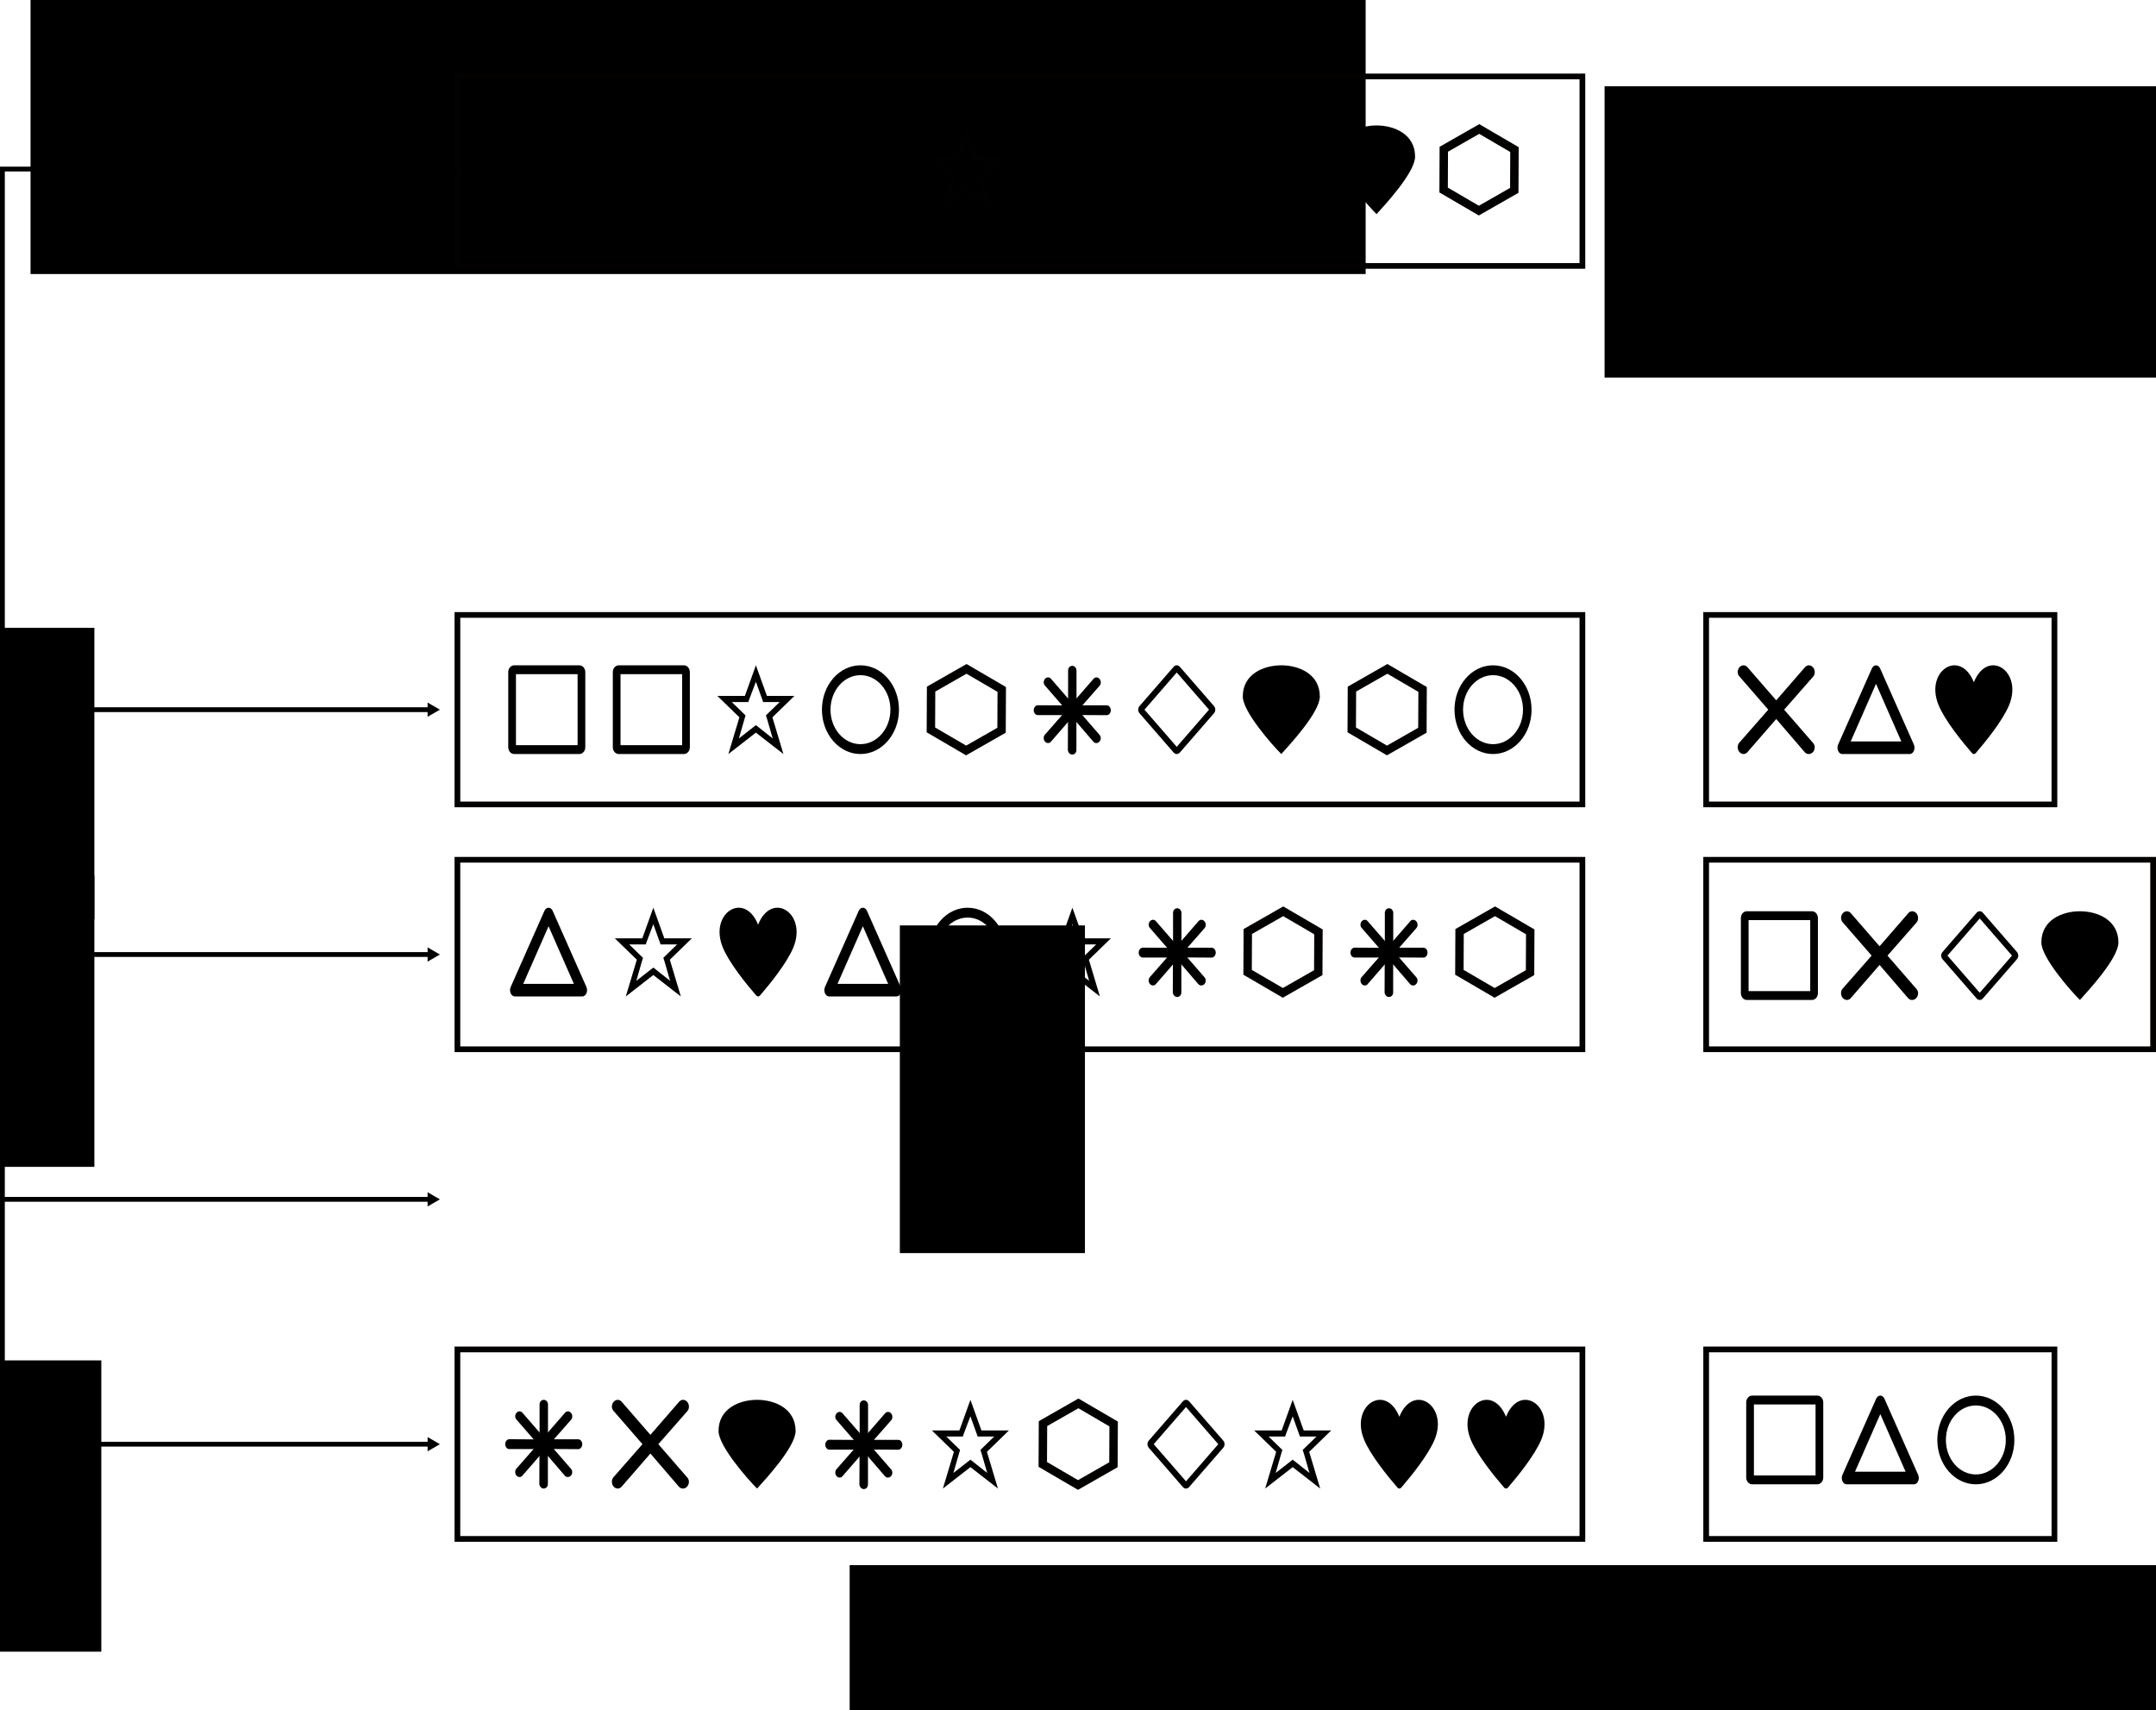<?xml version="1.0" encoding="UTF-8" standalone="no"?>
<!-- Created with Inkscape (http://www.inkscape.org/) -->

<svg
   xmlns:dc="http://purl.org/dc/elements/1.1/"
   xmlns:cc="http://creativecommons.org/ns#"
   xmlns:rdf="http://www.w3.org/1999/02/22-rdf-syntax-ns#"
   xmlns:svg="http://www.w3.org/2000/svg"
   xmlns="http://www.w3.org/2000/svg"
   xmlns:sodipodi="http://sodipodi.sourceforge.net/DTD/sodipodi-0.dtd"
   xmlns:inkscape="http://www.inkscape.org/namespaces/inkscape"
   width="189.356mm"
   height="150.222mm"
   viewBox="0 0 670.946 532.281"
   id="svg6309"
   version="1.1"
   inkscape:version="0.91 r13725"
   sodipodi:docname="bagging_RF_landscape.svg">
  <defs
     id="defs6311">
    <marker
       inkscape:stockid="TriangleInL"
       orient="auto"
       refY="0"
       refX="0"
       id="marker16711"
       style="overflow:visible"
       inkscape:isstock="true">
      <path
         id="path16713"
         d="m 5.77,0 -8.65,5 0,-10 8.65,5 z"
         style="fill:#000000;fill-opacity:1;fill-rule:evenodd;stroke:#000000;stroke-width:1pt;stroke-opacity:1"
         transform="scale(-0.8,-0.8)"
         inkscape:connector-curvature="0" />
    </marker>
    <marker
       inkscape:stockid="TriangleInL"
       orient="auto"
       refY="0"
       refX="0"
       id="marker15919"
       style="overflow:visible"
       inkscape:isstock="true">
      <path
         id="path15921"
         d="m 5.77,0 -8.65,5 0,-10 8.65,5 z"
         style="fill:#000000;fill-opacity:1;fill-rule:evenodd;stroke:#000000;stroke-width:1pt;stroke-opacity:1"
         transform="scale(-0.8,-0.8)"
         inkscape:connector-curvature="0" />
    </marker>
    <marker
       inkscape:isstock="true"
       style="overflow:visible"
       id="marker15619"
       refX="0"
       refY="0"
       orient="auto"
       inkscape:stockid="TriangleInL"
       inkscape:collect="always">
      <path
         inkscape:connector-curvature="0"
         transform="scale(-0.8,-0.8)"
         style="fill:#000000;fill-opacity:1;fill-rule:evenodd;stroke:#000000;stroke-width:1pt;stroke-opacity:1"
         d="m 5.77,0 -8.65,5 0,-10 8.65,5 z"
         id="path15621" />
    </marker>
    <marker
       inkscape:stockid="TriangleInL"
       orient="auto"
       refY="0"
       refX="0"
       id="TriangleInL"
       style="overflow:visible"
       inkscape:isstock="true">
      <path
         id="path9526"
         d="m 5.77,0 -8.65,5 0,-10 8.65,5 z"
         style="fill-rule:evenodd;stroke:#000000;stroke-width:1pt"
         transform="scale(-0.8,-0.8)"
         inkscape:connector-curvature="0" />
    </marker>
    <inkscape:path-effect
       effect="powerstroke"
       id="path-effect13855"
       is_visible="true"
       offset_points="0,0.5"
       sort_points="true"
       interpolator_type="Linear"
       interpolator_beta="0.2"
       start_linecap_type="zerowidth"
       linejoin_type="round"
       miter_limit="4"
       end_linecap_type="zerowidth"
       cusp_linecap_type="round" />
    <marker
       inkscape:isstock="true"
       style="overflow:visible"
       id="marker12582"
       refX="0"
       refY="0"
       orient="auto"
       inkscape:stockid="TriangleInL">
      <path
         transform="scale(-0.8,-0.8)"
         style="fill:#000000;fill-opacity:1;fill-rule:evenodd;stroke:#000000;stroke-width:1pt;stroke-opacity:1"
         d="m 5.77,0 -8.65,5 0,-10 8.65,5 z"
         id="path12584"
         inkscape:connector-curvature="0" />
    </marker>
    <marker
       inkscape:stockid="TriangleInL"
       orient="auto"
       refY="0"
       refX="0"
       id="marker11682"
       style="overflow:visible"
       inkscape:isstock="true"
       inkscape:collect="always">
      <path
         id="path11684"
         d="m 5.77,0 -8.65,5 0,-10 8.65,5 z"
         style="fill:#000000;fill-opacity:1;fill-rule:evenodd;stroke:#000000;stroke-width:1pt;stroke-opacity:1"
         transform="scale(-0.8,-0.8)"
         inkscape:connector-curvature="0" />
    </marker>
    <marker
       inkscape:stockid="Arrow1Lstart"
       orient="auto"
       refY="0"
       refX="0"
       id="Arrow1Lstart"
       style="overflow:visible"
       inkscape:isstock="true">
      <path
         id="path9393"
         d="M 0,0 5,-5 -12.5,0 5,5 0,0 Z"
         style="fill:#000000;fill-opacity:1;fill-rule:evenodd;stroke:#000000;stroke-width:1pt;stroke-opacity:1"
         transform="matrix(0.8,0,0,0.8,10,0)"
         inkscape:connector-curvature="0" />
    </marker>
  </defs>
  <sodipodi:namedview
     id="base"
     pagecolor="#ffffff"
     bordercolor="#666666"
     borderopacity="1.0"
     inkscape:pageopacity="0.0"
     inkscape:pageshadow="2"
     inkscape:zoom="0.52950265"
     inkscape:cx="-193.56494"
     inkscape:cy="304.37872"
     inkscape:document-units="px"
     inkscape:current-layer="layer1"
     showgrid="false"
     inkscape:window-width="1680"
     inkscape:window-height="987"
     inkscape:window-x="-8"
     inkscape:window-y="-8"
     inkscape:window-maximized="1"
     inkscape:object-paths="true"
     inkscape:object-nodes="true"
     inkscape:snap-global="true"
     fit-margin-top="0"
     fit-margin-left="0"
     fit-margin-right="0"
     fit-margin-bottom="0" />
  <g
     inkscape:label="Ebene 1"
     inkscape:groupmode="layer"
     id="layer1"
     transform="translate(470.32,535.905)">
    <flowRoot
       xml:space="preserve"
       id="flowRoot9371"
       style="font-style:normal;font-variant:normal;font-weight:normal;font-stretch:normal;font-size:20px;line-height:125%;font-family:Arial;-inkscape-font-specification:Arial;text-align:start;letter-spacing:0px;word-spacing:0px;text-anchor:start;fill:#000000;fill-opacity:1;stroke:none;stroke-width:1px;stroke-linecap:butt;stroke-linejoin:miter;stroke-opacity:1"
       transform="translate(-573.184,-781.118)"><flowRegion
         id="flowRegion9373"><rect
           id="rect9375"
           width="415.484"
           height="90.651"
           x="112.37"
           y="239.848"
           style="font-style:normal;font-variant:normal;font-weight:normal;font-stretch:normal;font-size:20px;font-family:Arial;-inkscape-font-specification:Arial;text-align:start;text-anchor:start" /></flowRegion><flowPara
         id="flowPara13416">bootstrap</flowPara><flowPara
         id="flowPara17049">sampling</flowPara><flowPara
         id="flowPara9379" /></flowRoot>    <g
       id="g13764">
      <path
         id="rect3338"
         inkscape:connector-curvature="0"
         sodipodi:nodetypes="cccccccccccc"
         d="m -233.265,-496.863 c -0.537,-0.022 -1.042,0.341 -1.319,0.948 l -10.501,23.694 c -0.595,1.305 0.117,2.966 1.272,2.966 l 21.003,0 c 1.155,-2.4e-4 1.868,-1.662 1.272,-2.966 l -10.501,-23.694 c -0.26,-0.57 -0.722,-0.927 -1.226,-0.948 z m -0.046,5.759 7.879,17.935 -15.759,0 7.879,-17.935 z" />
      <path
         inkscape:connector-curvature="0"
         id="path4749-2-8-2"
         style="fill:#010101"
         d="m -169.52,-491.742 1.833,5.103 0.428,1.2 5.138,0 -3.425,3.332 -0.856,0.838 0.394,1.2 1.713,5.96 -4.247,-3.37 -0.976,-0.762 -0.976,0.762 -4.316,3.37 1.713,-5.96 0.36,-1.2 -0.856,-0.838 -3.425,-3.332 5.138,0 0.428,-1.2 1.935,-5.103 m 0,-5.122 -3.425,9.521 -8.563,0 6.851,6.664 -3.425,11.425 8.563,-6.664 8.563,6.664 -3.425,-11.425 6.851,-6.664 -8.563,0 -3.425,-9.521 0,0 z" />
      <path
         inkscape:connector-curvature="0"
         d="m -287.512,-494.103 0,22.088 -19.182,0 0,-22.088 19.182,0 m 0.553,-2.761 -20.289,0 c -1.019,0 -1.844,0.951 -1.844,2.124 l 0,23.362 c 0,1.173 0.826,2.124 1.844,2.124 l 20.289,0 c 1.019,0 1.844,-0.951 1.844,-2.124 l 0,-23.362 c 0,-1.173 -0.826,-2.124 -1.844,-2.124 l 0,0 z"
         id="path9178" />
      <path
         inkscape:transform-center-y="-5.6656883"
         inkscape:transform-center-x="26.439906"
         inkscape:connector-curvature="0"
         d="m -62.858,-484.482 c -2.003,4.847 -7.362,11.438 -10.393,14.949 -0.326,0.37 -0.821,0.37 -1.147,0 -3.048,-3.511 -8.407,-10.102 -10.41,-14.949 -4.4,-10.663 6.695,-17.771 10.975,-7.108 4.28,-10.663 15.376,-3.554 10.975,7.108 z"
         id="path9198" />
      <path
         id="path4133"
         inkscape:connector-curvature="0"
         d="m -41.937,-496.864 c -5.533,0 -11.989,2.736 -11.989,9.701 0,4.726 9.222,15.173 11.989,17.909 2.459,-2.736 11.989,-12.934 11.989,-17.909 0,-6.965 -6.456,-9.701 -11.989,-9.701 z" />
      <path
         inkscape:connector-curvature="0"
         d="m -274.171,-496.291 8.964,10.321 8.927,-10.279 c 0.316,-0.387 0.756,-0.61 1.217,-0.616 1.019,0 1.844,0.951 1.844,2.124 0.009,0.526 -0.172,1.033 -0.498,1.402 l -9.019,10.279 9.019,10.385 c 0.304,0.342 0.482,0.806 0.498,1.295 0,1.173 -0.826,2.124 -1.844,2.124 -0.475,0.023 -0.937,-0.185 -1.273,-0.573 l -8.871,-10.321 -8.945,10.3 c -0.315,0.374 -0.746,0.588 -1.199,0.595 -1.019,0 -1.844,-0.951 -1.844,-2.124 -0.009,-0.526 0.172,-1.033 0.498,-1.402 l 9.019,-10.279 -9.019,-10.385 c -0.304,-0.342 -0.482,-0.806 -0.498,-1.295 0,-1.173 0.826,-2.124 1.844,-2.124 0.443,0.006 0.867,0.212 1.18,0.573 z"
         id="path9235" />
      <path
         id="path8564-5-6-4"
         inkscape:connector-curvature="0"
         d="m -201.416,-496.864 c 6.621,0 11.989,6.18 11.989,13.805 0,7.624 -5.367,13.805 -11.989,13.805 -6.621,0 -11.989,-6.18 -11.989,-13.805 0,-7.624 5.367,-13.805 11.989,-13.805 z m 0,3.068 c -5.15,0 -9.324,4.807 -9.324,10.737 0,5.93 4.175,10.737 9.324,10.737 5.15,0 9.324,-4.807 9.324,-10.737 0,-5.93 -4.175,-10.737 -9.324,-10.737 z" />
      <g
         transform="matrix(1.366,0,0,1.573,-256.272,-1189.114)"
         id="g9287">
        <path
           inkscape:connector-curvature="0"
           d="m 87.843,441.124 0,6.873 6.845,0 c 0.25,-0.008 0.493,0.087 0.672,0.262 0.391,0.391 0.391,1.024 0,1.414 -0.172,0.179 -0.41,0.278 -0.658,0.276 l -6.88,-0.035 0,6.915 c 0.003,0.231 -0.084,0.453 -0.24,0.622 -0.391,0.391 -1.024,0.391 -1.414,0 -0.19,-0.175 -0.297,-0.421 -0.297,-0.679 l 0.035,-6.838 -6.859,0 c -0.245,0.004 -0.482,-0.09 -0.658,-0.262 -0.391,-0.391 -0.391,-1.024 0,-1.414 0.172,-0.179 0.41,-0.278 0.658,-0.276 l 6.88,0.035 0,-6.915 c -0.003,-0.231 0.084,-0.453 0.24,-0.622 0.391,-0.391 1.024,-0.391 1.414,0 0.168,0.172 0.262,0.403 0.262,0.643 z"
           id="path9283" />
        <path
           id="path9285"
           d="m 82.014,442.736 4.86,4.86 4.84,-4.84 c 0.171,-0.183 0.41,-0.287 0.66,-0.29 0.552,0 1,0.448 1,1 0.005,0.248 -0.093,0.487 -0.27,0.66 l -4.89,4.84 4.89,4.89 c 0.165,0.161 0.262,0.38 0.27,0.61 -4e-6,0.552 -0.448,1 -1,1 -0.258,0.011 -0.508,-0.087 -0.69,-0.27 l -4.81,-4.86 -4.85,4.85 c -0.171,0.176 -0.405,0.277 -0.65,0.28 -0.552,0 -1,-0.448 -1,-1 -0.005,-0.248 0.093,-0.487 0.27,-0.66 l 4.89,-4.84 -4.89,-4.89 c -0.165,-0.161 -0.262,-0.38 -0.27,-0.61 4e-6,-0.552 0.448,-1 1,-1 0.24,0.003 0.47,0.1 0.64,0.27 z"
           inkscape:connector-curvature="0" />
      </g>
      <path
         style="stroke-width:0.1;stroke-miterlimit:4;stroke-dasharray:none"
         id="path9291"
         d="m -95.685,-483.06 -10.044,11.565 -10.044,-11.565 10.044,-11.565 10.044,11.565 m 1.545,-1.112 -10.623,-12.232 c -0.533,-0.614 -1.398,-0.614 -1.931,0 l -10.623,12.232 c -0.533,0.614 -0.533,1.61 0,2.224 l 10.623,12.232 c 0.533,0.614 1.398,0.614 1.931,0 l 10.623,-12.232 c 0.533,-0.614 0.533,-1.61 0,-2.224 l 0,0 z"
         inkscape:connector-curvature="0" />
      <path
         inkscape:connector-curvature="0"
         id="path9334"
         d="m 0.923,-476.658 -11.026,6.295 -10.964,-6.401 0.061,-12.696 11.026,-6.295 10.964,6.401 z"
         style="opacity:1;fill:none;fill-opacity:1;stroke:#040101;stroke-width:2.621;stroke-linecap:round;stroke-miterlimit:4;stroke-dasharray:none;stroke-dashoffset:0;stroke-opacity:1" />
      <rect
         y="-512.121"
         x="-327.974"
         height="58.973"
         width="350.094"
         id="rect11142"
         style="opacity:1;fill:none;fill-opacity:1;stroke:#040101;stroke-width:1.785;stroke-linecap:round;stroke-miterlimit:4;stroke-dasharray:none;stroke-dashoffset:0;stroke-opacity:1" />
    </g>
    <flowRoot
       transform="translate(-83.349,-748.901)"
       style="font-style:normal;font-weight:normal;font-size:20px;line-height:125%;font-family:sans-serif;text-align:start;letter-spacing:0px;word-spacing:0px;text-anchor:start;fill:#000000;fill-opacity:1;stroke:none;stroke-width:1px;stroke-linecap:butt;stroke-linejoin:miter;stroke-opacity:1"
       id="flowRoot11144"
       xml:space="preserve"><flowRegion
         id="flowRegion11146"><rect
           style="font-size:20px;text-align:start;text-anchor:start"
           y="239.848"
           x="112.37"
           height="90.651"
           width="415.484"
           id="rect11148" /></flowRegion><flowPara
         id="flowPara11150"
         style="font-style:italic;font-variant:normal;font-weight:bold;font-stretch:normal;font-family:Arial;-inkscape-font-specification:'Arial Bold Italic';text-align:start;text-anchor:start">training</flowPara><flowPara
         id="flowPara11154"
         style="font-style:italic;font-variant:normal;font-weight:bold;font-stretch:normal;font-family:Arial;-inkscape-font-specification:'Arial Bold Italic';text-align:start;text-anchor:start">data</flowPara><flowPara
         id="flowPara11152" /></flowRoot>    <path
       style="fill:none;fill-rule:evenodd;stroke:#000000;stroke-width:1.5;stroke-linecap:butt;stroke-linejoin:miter;stroke-miterlimit:4;stroke-dasharray:none;stroke-opacity:1;marker-start:url(#marker11682)"
       d="m -335.974,-315.038 -133.596,0 0,0.334"
       id="path11680"
       inkscape:connector-curvature="0" />
    <flowRoot
       transform="translate(-968.805,-580.349)"
       style="font-style:normal;font-variant:normal;font-weight:bold;font-stretch:normal;font-size:20px;line-height:125%;font-family:Arial;-inkscape-font-specification:'Arial Bold';text-align:end;letter-spacing:0px;word-spacing:0px;text-anchor:end;fill:#000000;fill-opacity:1;stroke:none;stroke-width:1px;stroke-linecap:butt;stroke-linejoin:miter;stroke-opacity:1"
       id="flowRoot13460"
       xml:space="preserve"><flowRegion
         id="flowRegion13462"><rect
           style="font-style:normal;font-variant:normal;font-weight:bold;font-stretch:normal;font-size:20px;font-family:Arial;-inkscape-font-specification:'Arial Bold';text-align:end;text-anchor:end"
           y="239.848"
           x="112.37"
           height="90.651"
           width="415.484"
           id="rect13464" /></flowRegion><flowPara
         id="flowPara13466">Z<flowSpan
   style="font-size:65%;baseline-shift:super"
   id="flowSpan13472">1</flowSpan></flowPara><flowPara
         id="flowPara13470" /></flowRoot>    <flowRoot
       xml:space="preserve"
       id="flowRoot13474"
       style="font-style:normal;font-variant:normal;font-weight:bold;font-stretch:normal;font-size:20px;line-height:125%;font-family:Arial;-inkscape-font-specification:'Arial Bold';text-align:end;letter-spacing:0px;word-spacing:0px;text-anchor:end;fill:#000000;fill-opacity:1;stroke:none;stroke-width:1px;stroke-linecap:butt;stroke-linejoin:miter;stroke-opacity:1"
       transform="translate(-968.805,-503.252)"><flowRegion
         id="flowRegion13476"><rect
           id="rect13478"
           width="415.484"
           height="90.651"
           x="112.37"
           y="239.848"
           style="font-style:normal;font-variant:normal;font-weight:bold;font-stretch:normal;font-size:20px;font-family:Arial;-inkscape-font-specification:'Arial Bold';text-align:end;text-anchor:end" /></flowRegion><flowPara
         id="flowPara13480">Z<flowSpan
   id="flowSpan13482"
   style="font-size:65%;baseline-shift:super">2</flowSpan></flowPara><flowPara
         id="flowPara13484" /></flowRoot>    <flowRoot
       transform="translate(-966.647,-352.365)"
       style="font-style:normal;font-variant:normal;font-weight:bold;font-stretch:normal;font-size:20px;line-height:125%;font-family:Arial;-inkscape-font-specification:'Arial Bold';text-align:end;letter-spacing:0px;word-spacing:0px;text-anchor:end;fill:#000000;fill-opacity:1;stroke:none;stroke-width:1px;stroke-linecap:butt;stroke-linejoin:miter;stroke-opacity:1"
       id="flowRoot13486"
       xml:space="preserve"><flowRegion
         id="flowRegion13488"><rect
           style="font-style:normal;font-variant:normal;font-weight:bold;font-stretch:normal;font-size:20px;font-family:Arial;-inkscape-font-specification:'Arial Bold';text-align:end;text-anchor:end"
           y="239.848"
           x="112.37"
           height="90.651"
           width="415.484"
           id="rect13490" /></flowRegion><flowPara
         id="flowPara13492">Z<flowSpan
   style="font-size:65%;baseline-shift:super"
   id="flowSpan13494">B</flowSpan></flowPara><flowPara
         id="flowPara13496" /></flowRoot>    <g
       id="g13824"
       transform="translate(3.567,-84)">
      <rect
         y="-31.925"
         x="-331.542"
         height="58.973"
         width="350.094"
         id="rect13580"
         style="opacity:1;fill:none;fill-opacity:1;stroke:#040101;stroke-width:1.785;stroke-linecap:round;stroke-miterlimit:4;stroke-dasharray:none;stroke-dashoffset:0;stroke-opacity:1" />
      <g
         id="g13544"
         transform="translate(-522.349,-581.411)">
        <path
           id="path13546"
           d="m 218.996,566.64 0,10.809 9.348,0 c 0.342,-0.013 0.673,0.136 0.917,0.411 0.533,0.614 0.533,1.61 0,2.224 -0.234,0.281 -0.56,0.438 -0.898,0.434 l -9.396,-0.056 0,10.875 c 0.003,0.363 -0.114,0.713 -0.328,0.979 -0.533,0.614 -1.398,0.614 -1.931,0 -0.259,-0.275 -0.406,-0.662 -0.406,-1.068 l 0.048,-10.753 -9.368,0 c -0.335,0.006 -0.658,-0.142 -0.898,-0.411 -0.533,-0.614 -0.533,-1.61 0,-2.224 0.234,-0.281 0.56,-0.438 0.898,-0.434 l 9.396,0.056 0,-10.875 c -0.003,-0.363 0.114,-0.713 0.328,-0.979 0.533,-0.614 1.398,-0.614 1.931,0 0.229,0.271 0.358,0.634 0.357,1.012 z"
           inkscape:connector-curvature="0" />
        <path
           inkscape:connector-curvature="0"
           d="m 211.035,569.175 6.637,7.643 6.61,-7.612 c 0.234,-0.287 0.56,-0.451 0.901,-0.456 0.754,0 1.366,0.704 1.366,1.573 0.007,0.39 -0.127,0.765 -0.369,1.038 l -6.678,7.612 6.678,7.69 c 0.225,0.254 0.357,0.597 0.369,0.959 -1e-5,0.869 -0.611,1.573 -1.366,1.573 -0.352,0.017 -0.694,-0.137 -0.942,-0.425 l -6.569,-7.643 -6.624,7.627 c -0.233,0.277 -0.553,0.436 -0.888,0.44 -0.754,0 -1.366,-0.704 -1.366,-1.573 -0.007,-0.39 0.127,-0.765 0.369,-1.038 l 6.678,-7.611 -6.678,-7.69 c -0.225,-0.254 -0.357,-0.597 -0.369,-0.959 1e-5,-0.869 0.611,-1.573 1.366,-1.573 0.328,0.005 0.642,0.157 0.874,0.425 z"
           id="path13548" />
      </g>
      <path
         id="path13550"
         d="m -280.445,-15.67 8.964,10.321 8.927,-10.279 c 0.316,-0.387 0.756,-0.61 1.217,-0.616 1.019,0 1.844,0.951 1.844,2.124 0.009,0.526 -0.172,1.033 -0.498,1.402 l -9.019,10.279 9.019,10.385 c 0.304,0.342 0.482,0.806 0.498,1.295 0,1.173 -0.826,2.124 -1.844,2.124 -0.475,0.023 -0.937,-0.185 -1.273,-0.573 L -271.481,0.47 -280.426,10.77 c -0.315,0.374 -0.746,0.588 -1.199,0.595 -1.019,0 -1.844,-0.951 -1.844,-2.124 -0.009,-0.526 0.172,-1.033 0.498,-1.402 l 9.019,-10.279 -9.019,-10.385 c -0.304,-0.342 -0.482,-0.806 -0.498,-1.295 0,-1.173 0.826,-2.124 1.844,-2.124 0.443,0.006 0.867,0.212 1.18,0.573 z"
         inkscape:connector-curvature="0" />
      <path
         d="m -238.286,-16.243 c -5.533,0 -11.989,2.736 -11.989,9.701 0,4.726 9.222,15.173 11.989,17.909 2.459,-2.736 11.989,-12.934 11.989,-17.909 0,-6.965 -6.456,-9.701 -11.989,-9.701 z"
         inkscape:connector-curvature="0"
         id="path13552" />
      <g
         id="g13554"
         transform="matrix(1.366,0,0,1.573,-323.738,-708.493)">
        <path
           id="path13556"
           d="m 87.843,441.124 0,6.873 6.845,0 c 0.25,-0.008 0.493,0.087 0.672,0.262 0.391,0.391 0.391,1.024 0,1.414 -0.172,0.179 -0.41,0.278 -0.658,0.276 l -6.88,-0.035 0,6.915 c 0.003,0.231 -0.084,0.453 -0.24,0.622 -0.391,0.391 -1.024,0.391 -1.414,0 -0.19,-0.175 -0.297,-0.421 -0.297,-0.679 l 0.035,-6.838 -6.859,0 c -0.245,0.004 -0.482,-0.09 -0.658,-0.262 -0.391,-0.391 -0.391,-1.024 0,-1.414 0.172,-0.179 0.41,-0.278 0.658,-0.276 l 6.88,0.035 0,-6.915 c -0.003,-0.231 0.084,-0.453 0.24,-0.622 0.391,-0.391 1.024,-0.391 1.414,0 0.168,0.172 0.262,0.403 0.262,0.643 z"
           inkscape:connector-curvature="0" />
        <path
           inkscape:connector-curvature="0"
           d="m 82.014,442.736 4.86,4.86 4.84,-4.84 c 0.171,-0.183 0.41,-0.287 0.66,-0.29 0.552,0 1,0.448 1,1 0.005,0.248 -0.093,0.487 -0.27,0.66 l -4.89,4.84 4.89,4.89 c 0.165,0.161 0.262,0.38 0.27,0.61 -4e-6,0.552 -0.448,1 -1,1 -0.258,0.011 -0.508,-0.087 -0.69,-0.27 l -4.81,-4.86 -4.85,4.85 c -0.171,0.176 -0.405,0.277 -0.65,0.28 -0.552,0 -1,-0.448 -1,-1 -0.005,-0.248 0.093,-0.487 0.27,-0.66 l 4.89,-4.84 -4.89,-4.89 c -0.165,-0.161 -0.262,-0.38 -0.27,-0.61 4e-6,-0.552 0.448,-1 1,-1 0.24,0.003 0.47,0.1 0.64,0.27 z"
           id="path13558" />
      </g>
      <path
         d="m -171.895,-11.121 1.833,5.103 0.428,1.2 5.138,0 -3.425,3.332 -0.856,0.838 0.394,1.2 1.713,5.96 -4.247,-3.37 -0.976,-0.762 -0.976,0.762 -4.316,3.37 1.713,-5.96 0.36,-1.2 -0.856,-0.838 -3.425,-3.332 5.138,0 0.428,-1.2 1.935,-5.103 m 0,-5.122 -3.425,9.521 -8.563,0 6.851,6.664 -3.425,11.425 8.563,-6.664 8.563,6.664 -3.425,-11.425 6.851,-6.664 -8.563,0 -3.425,-9.521 0,0 z"
         style="fill:#010101"
         id="path13560"
         inkscape:connector-curvature="0" />
      <path
         style="opacity:1;fill:none;fill-opacity:1;stroke:#040101;stroke-width:2.621;stroke-linecap:round;stroke-miterlimit:4;stroke-dasharray:none;stroke-dashoffset:0;stroke-opacity:1"
         d="m -127.384,3.963 -11.026,6.295 -10.964,-6.401 0.061,-12.696 11.026,-6.295 10.964,6.401 z"
         id="path13562"
         inkscape:connector-curvature="0" />
      <path
         inkscape:connector-curvature="0"
         d="m -94.759,-2.438 -10.044,11.565 -10.044,-11.565 10.044,-11.565 10.044,11.565 m 1.545,-1.112 -10.623,-12.232 c -0.533,-0.614 -1.398,-0.614 -1.931,0 l -10.623,12.232 c -0.533,0.614 -0.533,1.61 0,2.224 l 10.623,12.232 c 0.533,0.614 1.398,0.614 1.931,0 l 10.623,-12.232 c 0.533,-0.614 0.533,-1.61 0,-2.224 l 0,0 z"
         id="path13564"
         style="stroke-width:0.1;stroke-miterlimit:4;stroke-dasharray:none" />
      <path
         d="m -71.607,-11.121 1.833,5.103 0.428,1.2 5.138,0 -3.425,3.332 -0.856,0.838 0.394,1.2 1.713,5.96 -4.247,-3.37 -0.976,-0.762 -0.976,0.762 -4.316,3.37 1.713,-5.96 0.36,-1.2 -0.856,-0.838 -3.425,-3.332 5.138,0 0.428,-1.2 1.935,-5.103 m 0,-5.122 -3.425,9.521 -8.563,0 6.851,6.664 -3.425,11.425 8.563,-6.664 8.563,6.664 -3.425,-11.425 6.851,-6.664 -8.563,0 -3.425,-9.521 0,0 z"
         style="fill:#010101"
         id="path13566"
         inkscape:connector-curvature="0" />
      <path
         id="path13568"
         d="m -27.437,-3.86 c -2.003,4.847 -7.362,11.438 -10.393,14.949 -0.326,0.37 -0.821,0.37 -1.147,0 -3.048,-3.511 -8.407,-10.102 -10.41,-14.949 -4.4,-10.663 6.695,-17.771 10.975,-7.108 4.28,-10.663 15.376,-3.554 10.975,7.108 z"
         inkscape:connector-curvature="0"
         inkscape:transform-center-x="-5.6656884"
         inkscape:transform-center-y="-26.439906" />
      <path
         id="path13570"
         d="m 5.759,-3.86 c -2.003,4.847 -7.362,11.438 -10.393,14.949 -0.326,0.37 -0.821,0.37 -1.147,0 -3.048,-3.511 -8.407,-10.102 -10.41,-14.949 -4.4,-10.663 6.695,-17.771 10.975,-7.108 4.28,-10.663 15.376,-3.554 10.975,7.108 z"
         inkscape:connector-curvature="0"
         inkscape:transform-center-x="-5.6656885"
         inkscape:transform-center-y="-26.439906" />
    </g>
    <g
       id="g13841"
       transform="translate(21.599,-92.157)">
      <path
         id="path13574"
         d="m 73.083,-6.645 0,22.088 -19.182,0 0,-22.088 19.182,0 m 0.553,-2.761 -20.289,0 c -1.019,0 -1.844,0.951 -1.844,2.124 l 0,23.362 c 0,1.173 0.826,2.124 1.844,2.124 l 20.289,0 c 1.019,0 1.844,-0.951 1.844,-2.124 l 0,-23.362 c 0,-1.173 -0.826,-2.124 -1.844,-2.124 l 0,0 z"
         inkscape:connector-curvature="0" />
      <path
         d="m 93.275,-9.405 c -0.537,-0.022 -1.042,0.341 -1.319,0.948 L 81.455,15.237 c -0.595,1.305 0.117,2.966 1.272,2.966 l 21.003,0 c 1.155,-2e-4 1.868,-1.662 1.272,-2.966 L 94.501,-8.457 c -0.26,-0.57 -0.722,-0.927 -1.226,-0.948 z m -0.046,5.759 7.879,17.935 -15.759,0 7.879,-17.935 z"
         sodipodi:nodetypes="cccccccccccc"
         inkscape:connector-curvature="0"
         id="path13576" />
      <path
         d="m 122.965,-9.406 c 6.621,0 11.989,6.18 11.989,13.805 0,7.624 -5.367,13.805 -11.989,13.805 -6.621,0 -11.989,-6.181 -11.989,-13.805 0,-7.624 5.367,-13.805 11.989,-13.805 z m 0,3.068 c -5.15,0 -9.324,4.807 -9.324,10.737 0,5.93 4.175,10.737 9.324,10.737 5.15,0 9.324,-4.807 9.324,-10.737 0,-5.93 -4.175,-10.737 -9.324,-10.737 z"
         inkscape:connector-curvature="0"
         id="path13578" />
      <rect
         style="opacity:1;fill:none;fill-opacity:1;stroke:#040101;stroke-width:1.785;stroke-linecap:round;stroke-miterlimit:4;stroke-dasharray:none;stroke-dashoffset:0;stroke-opacity:1"
         id="rect13582"
         width="108.384"
         height="58.973"
         x="39.037"
         y="-23.768" />
    </g>
    <g
       id="g13800"
       transform="translate(0.081,64.069)">
      <rect
         style="opacity:1;fill:none;fill-opacity:1;stroke:#040101;stroke-width:1.785;stroke-linecap:round;stroke-miterlimit:4;stroke-dasharray:none;stroke-dashoffset:0;stroke-opacity:1"
         id="rect13660"
         width="350.094"
         height="58.973"
         x="-328.056"
         y="-332.394" />
      <path
         d="m -299.645,-317.468 c -0.537,-0.022 -1.042,0.341 -1.319,0.948 l -10.501,23.694 c -0.595,1.305 0.117,2.966 1.272,2.966 l 21.003,0 c 1.155,-2.4e-4 1.868,-1.662 1.272,-2.966 l -10.501,-23.694 c -0.26,-0.57 -0.722,-0.927 -1.226,-0.948 z m -0.046,5.759 7.879,17.935 -15.759,0 7.879,-17.935 z"
         sodipodi:nodetypes="cccccccccccc"
         inkscape:connector-curvature="0"
         id="path13620" />
      <path
         d="m -267.089,-312.346 1.833,5.103 0.428,1.2 5.138,0 -3.425,3.332 -0.856,0.838 0.394,1.2 1.713,5.96 -4.247,-3.37 -0.976,-0.762 -0.976,0.762 -4.316,3.37 1.713,-5.96 0.36,-1.2 -0.856,-0.838 -3.425,-3.332 5.138,0 0.428,-1.2 1.935,-5.103 m 0,-5.122 -3.425,9.521 -8.563,0 6.851,6.664 -3.425,11.425 8.563,-6.664 8.563,6.664 -3.425,-11.425 6.851,-6.664 -8.563,0 -3.425,-9.521 0,0 z"
         style="fill:#010101"
         id="path13622"
         inkscape:connector-curvature="0" />
      <path
         id="path13624"
         d="m -223.511,-305.086 c -2.003,4.847 -7.362,11.438 -10.393,14.949 -0.326,0.37 -0.821,0.37 -1.147,0 -3.048,-3.511 -8.407,-10.102 -10.41,-14.949 -4.4,-10.663 6.695,-17.771 10.975,-7.108 4.28,-10.663 15.376,-3.554 10.975,7.108 z"
         inkscape:connector-curvature="0"
         inkscape:transform-center-x="-5.6656866"
         inkscape:transform-center-y="-26.439911" />
      <path
         d="m -201.838,-317.468 c -0.537,-0.022 -1.042,0.341 -1.319,0.948 l -10.501,23.694 c -0.595,1.305 0.117,2.966 1.272,2.966 l 21.003,0 c 1.155,-2.4e-4 1.868,-1.662 1.272,-2.966 l -10.501,-23.694 c -0.26,-0.57 -0.722,-0.927 -1.226,-0.948 z m -0.046,5.759 7.879,17.935 -15.759,0 7.879,-17.935 z"
         sodipodi:nodetypes="cccccccccccc"
         inkscape:connector-curvature="0"
         id="path13626" />
      <path
         d="m -169.282,-317.469 c 6.621,0 11.989,6.18 11.989,13.805 0,7.624 -5.367,13.805 -11.989,13.805 -6.621,0 -11.989,-6.18 -11.989,-13.805 0,-7.624 5.367,-13.805 11.989,-13.805 z m 0,3.068 c -5.15,0 -9.324,4.807 -9.324,10.737 0,5.93 4.175,10.737 9.324,10.737 5.15,0 9.324,-4.807 9.324,-10.737 0,-5.93 -4.175,-10.737 -9.324,-10.737 z"
         inkscape:connector-curvature="0"
         id="path13628" />
      <path
         d="m -136.68,-312.346 1.833,5.103 0.428,1.2 5.138,0 -3.425,3.332 -0.856,0.838 0.394,1.2 1.713,5.96 -4.247,-3.37 -0.976,-0.762 -0.976,0.762 -4.316,3.37 1.713,-5.96 0.36,-1.2 -0.856,-0.838 -3.425,-3.332 5.138,0 0.428,-1.2 1.935,-5.103 m 0,-5.122 -3.425,9.521 -8.563,0 6.851,6.664 -3.425,11.425 8.563,-6.664 8.563,6.664 -3.425,-11.425 6.851,-6.664 -8.563,0 -3.425,-9.521 0,0 z"
         style="fill:#010101"
         id="path13630"
         inkscape:connector-curvature="0" />
      <g
         id="g13632"
         transform="matrix(1.366,0,0,1.573,-222.725,-1009.718)">
        <path
           id="path13634"
           d="m 87.843,441.124 0,6.873 6.845,0 c 0.25,-0.008 0.493,0.087 0.672,0.262 0.391,0.391 0.391,1.024 0,1.414 -0.172,0.179 -0.41,0.278 -0.658,0.276 l -6.88,-0.035 0,6.915 c 0.003,0.231 -0.084,0.453 -0.24,0.622 -0.391,0.391 -1.024,0.391 -1.414,0 -0.19,-0.175 -0.297,-0.421 -0.297,-0.679 l 0.035,-6.838 -6.859,0 c -0.245,0.004 -0.482,-0.09 -0.658,-0.262 -0.391,-0.391 -0.391,-1.024 0,-1.414 0.172,-0.179 0.41,-0.278 0.658,-0.276 l 6.88,0.035 0,-6.915 c -0.003,-0.231 0.084,-0.453 0.24,-0.622 0.391,-0.391 1.024,-0.391 1.414,0 0.168,0.172 0.262,0.403 0.262,0.643 z"
           inkscape:connector-curvature="0" />
        <path
           inkscape:connector-curvature="0"
           d="m 82.014,442.736 4.86,4.86 4.84,-4.84 c 0.171,-0.183 0.41,-0.287 0.66,-0.29 0.552,0 1,0.448 1,1 0.005,0.248 -0.093,0.487 -0.27,0.66 l -4.89,4.84 4.89,4.89 c 0.165,0.161 0.262,0.38 0.27,0.61 -4e-6,0.552 -0.448,1 -1,1 -0.258,0.011 -0.508,-0.087 -0.69,-0.27 l -4.81,-4.86 -4.85,4.85 c -0.171,0.176 -0.405,0.277 -0.65,0.28 -0.552,0 -1,-0.448 -1,-1 -0.005,-0.248 0.093,-0.487 0.27,-0.66 l 4.89,-4.84 -4.89,-4.89 c -0.165,-0.161 -0.262,-0.38 -0.27,-0.61 4e-6,-0.552 0.448,-1 1,-1 0.24,0.003 0.47,0.1 0.64,0.27 z"
           id="path13636" />
      </g>
      <path
         style="opacity:1;fill:none;fill-opacity:1;stroke:#040101;stroke-width:2.621;stroke-linecap:round;stroke-miterlimit:4;stroke-dasharray:none;stroke-dashoffset:0;stroke-opacity:1"
         d="m -60.159,-297.263 -11.026,6.295 -10.964,-6.401 0.061,-12.696 11.026,-6.295 10.964,6.401 z"
         id="path13638"
         inkscape:connector-curvature="0" />
      <g
         id="g13640"
         transform="matrix(1.366,0,0,1.573,-156.817,-1009.718)">
        <path
           id="path13642"
           d="m 87.843,441.124 0,6.873 6.845,0 c 0.25,-0.008 0.493,0.087 0.672,0.262 0.391,0.391 0.391,1.024 0,1.414 -0.172,0.179 -0.41,0.278 -0.658,0.276 l -6.88,-0.035 0,6.915 c 0.003,0.231 -0.084,0.453 -0.24,0.622 -0.391,0.391 -1.024,0.391 -1.414,0 -0.19,-0.175 -0.297,-0.421 -0.297,-0.679 l 0.035,-6.838 -6.859,0 c -0.245,0.004 -0.482,-0.09 -0.658,-0.262 -0.391,-0.391 -0.391,-1.024 0,-1.414 0.172,-0.179 0.41,-0.278 0.658,-0.276 l 6.88,0.035 0,-6.915 c -0.003,-0.231 0.084,-0.453 0.24,-0.622 0.391,-0.391 1.024,-0.391 1.414,0 0.168,0.172 0.262,0.403 0.262,0.643 z"
           inkscape:connector-curvature="0" />
        <path
           inkscape:connector-curvature="0"
           d="m 82.014,442.736 4.86,4.86 4.84,-4.84 c 0.171,-0.183 0.41,-0.287 0.66,-0.29 0.552,0 1,0.448 1,1 0.005,0.248 -0.093,0.487 -0.27,0.66 l -4.89,4.84 4.89,4.89 c 0.165,0.161 0.262,0.38 0.27,0.61 -4e-6,0.552 -0.448,1 -1,1 -0.258,0.011 -0.508,-0.087 -0.69,-0.27 l -4.81,-4.86 -4.85,4.85 c -0.171,0.176 -0.405,0.277 -0.65,0.28 -0.552,0 -1,-0.448 -1,-1 -0.005,-0.248 0.093,-0.487 0.27,-0.66 l 4.89,-4.84 -4.89,-4.89 c -0.165,-0.161 -0.262,-0.38 -0.27,-0.61 4e-6,-0.552 0.448,-1 1,-1 0.24,0.003 0.47,0.1 0.64,0.27 z"
           id="path13644" />
      </g>
      <path
         style="opacity:1;fill:none;fill-opacity:1;stroke:#040101;stroke-width:2.621;stroke-linecap:round;stroke-miterlimit:4;stroke-dasharray:none;stroke-dashoffset:0;stroke-opacity:1"
         d="m 5.748,-297.263 -11.026,6.295 -10.964,-6.401 0.061,-12.696 11.026,-6.295 10.964,6.401 z"
         id="path13646"
         inkscape:connector-curvature="0" />
    </g>
    <g
       id="g13779"
       transform="translate(0,72)">
      <path
         id="path13586"
         d="m -258.034,-398.082 0,22.088 -19.182,0 0,-22.088 19.182,0 m 0.553,-2.761 -20.289,0 c -1.019,0 -1.844,0.951 -1.844,2.124 l 0,23.362 c 0,1.173 0.826,2.124 1.844,2.124 l 20.289,0 c 1.019,0 1.844,-0.951 1.844,-2.124 l 0,-23.362 c 0,-1.173 -0.826,-2.124 -1.844,-2.124 l 0,0 z"
         inkscape:connector-curvature="0" />
      <path
         id="path13588"
         d="m -290.574,-398.082 0,22.088 -19.182,0 0,-22.088 19.182,0 m 0.553,-2.761 -20.289,0 c -1.019,0 -1.844,0.951 -1.844,2.124 l 0,23.362 c 0,1.173 0.826,2.124 1.844,2.124 l 20.289,0 c 1.019,0 1.844,-0.951 1.844,-2.124 l 0,-23.362 c 0,-1.173 -0.826,-2.124 -1.844,-2.124 l 0,0 z"
         inkscape:connector-curvature="0" />
      <path
         d="m -235.085,-395.721 1.833,5.103 0.428,1.2 5.138,0 -3.425,3.332 -0.856,0.838 0.394,1.2 1.713,5.96 -4.247,-3.37 -0.976,-0.762 -0.976,0.762 -4.316,3.37 1.713,-5.96 0.36,-1.2 -0.856,-0.838 -3.425,-3.332 5.138,0 0.428,-1.2 1.935,-5.103 m 0,-5.122 -3.425,9.521 -8.563,0 6.851,6.664 -3.425,11.425 8.563,-6.664 8.563,6.664 -3.425,-11.425 6.851,-6.664 -8.563,0 -3.425,-9.521 0,0 z"
         style="fill:#010101"
         id="path13590"
         inkscape:connector-curvature="0" />
      <path
         d="m -5.69,-400.843 c 6.621,0 11.989,6.18 11.989,13.805 0,7.624 -5.367,13.805 -11.989,13.805 -6.621,0 -11.989,-6.18 -11.989,-13.805 0,-7.624 5.367,-13.805 11.989,-13.805 z m 0,3.068 c -5.15,0 -9.324,4.807 -9.324,10.737 0,5.93 4.175,10.737 9.324,10.737 5.15,0 9.324,-4.807 9.324,-10.737 0,-5.93 -4.175,-10.737 -9.324,-10.737 z"
         inkscape:connector-curvature="0"
         id="path13592" />
      <path
         style="opacity:1;fill:none;fill-opacity:1;stroke:#040101;stroke-width:2.621;stroke-linecap:round;stroke-miterlimit:4;stroke-dasharray:none;stroke-dashoffset:0;stroke-opacity:1"
         d="m -158.637,-380.637 -11.026,6.295 -10.964,-6.401 0.061,-12.696 11.026,-6.295 10.964,6.401 z"
         id="path13594"
         inkscape:connector-curvature="0" />
      <g
         id="g13596"
         transform="matrix(1.366,0,0,1.573,-255.305,-1093.093)">
        <path
           id="path13598"
           d="m 87.843,441.124 0,6.873 6.845,0 c 0.25,-0.008 0.493,0.087 0.672,0.262 0.391,0.391 0.391,1.024 0,1.414 -0.172,0.179 -0.41,0.278 -0.658,0.276 l -6.88,-0.035 0,6.915 c 0.003,0.231 -0.084,0.453 -0.24,0.622 -0.391,0.391 -1.024,0.391 -1.414,0 -0.19,-0.175 -0.297,-0.421 -0.297,-0.679 l 0.035,-6.838 -6.859,0 c -0.245,0.004 -0.482,-0.09 -0.658,-0.262 -0.391,-0.391 -0.391,-1.024 0,-1.414 0.172,-0.179 0.41,-0.278 0.658,-0.276 l 6.88,0.035 0,-6.915 c -0.003,-0.231 0.084,-0.453 0.24,-0.622 0.391,-0.391 1.024,-0.391 1.414,0 0.168,0.172 0.262,0.403 0.262,0.643 z"
           inkscape:connector-curvature="0" />
        <path
           inkscape:connector-curvature="0"
           d="m 82.014,442.736 4.86,4.86 4.84,-4.84 c 0.171,-0.183 0.41,-0.287 0.66,-0.29 0.552,0 1,0.448 1,1 0.005,0.248 -0.093,0.487 -0.27,0.66 l -4.89,4.84 4.89,4.89 c 0.165,0.161 0.262,0.38 0.27,0.61 -4e-6,0.552 -0.448,1 -1,1 -0.258,0.011 -0.508,-0.087 -0.69,-0.27 l -4.81,-4.86 -4.85,4.85 c -0.171,0.176 -0.405,0.277 -0.65,0.28 -0.552,0 -1,-0.448 -1,-1 -0.005,-0.248 0.093,-0.487 0.27,-0.66 l 4.89,-4.84 -4.89,-4.89 c -0.165,-0.161 -0.262,-0.38 -0.27,-0.61 4e-6,-0.552 0.448,-1 1,-1 0.24,0.003 0.47,0.1 0.64,0.27 z"
           id="path13600" />
      </g>
      <path
         inkscape:connector-curvature="0"
         d="m -94.074,-387.038 -10.044,11.565 -10.044,-11.565 10.044,-11.565 10.044,11.565 m 1.545,-1.112 -10.623,-12.232 c -0.533,-0.614 -1.398,-0.614 -1.931,0 l -10.623,12.232 c -0.533,0.614 -0.533,1.61 0,2.224 l 10.623,12.232 c 0.533,0.614 1.398,0.614 1.931,0 l 10.623,-12.232 c 0.533,-0.614 0.533,-1.61 0,-2.224 l 0,0 z"
         id="path13602"
         style="stroke-width:0.1;stroke-miterlimit:4;stroke-dasharray:none" />
      <path
         d="m -71.578,-400.843 c -5.533,0 -11.989,2.736 -11.989,9.701 0,4.726 9.222,15.173 11.989,17.909 2.459,-2.736 11.989,-12.934 11.989,-17.909 0,-6.965 -6.456,-9.701 -11.989,-9.701 z"
         inkscape:connector-curvature="0"
         id="path13604" />
      <path
         style="opacity:1;fill:none;fill-opacity:1;stroke:#040101;stroke-width:2.621;stroke-linecap:round;stroke-miterlimit:4;stroke-dasharray:none;stroke-dashoffset:0;stroke-opacity:1"
         d="m -27.67,-380.637 -11.026,6.295 -10.964,-6.401 0.061,-12.696 11.026,-6.295 10.964,6.401 z"
         id="path13606"
         inkscape:connector-curvature="0" />
      <path
         d="m -202.545,-400.843 c 6.621,0 11.989,6.18 11.989,13.805 0,7.624 -5.367,13.805 -11.989,13.805 -6.621,0 -11.989,-6.18 -11.989,-13.805 0,-7.624 5.367,-13.805 11.989,-13.805 z m 0,3.068 c -5.15,0 -9.324,4.807 -9.324,10.737 0,5.93 4.175,10.737 9.324,10.737 5.15,0 9.324,-4.807 9.324,-10.737 0,-5.93 -4.175,-10.737 -9.324,-10.737 z"
         inkscape:connector-curvature="0"
         id="path13608" />
      <rect
         y="-416.525"
         x="-327.974"
         height="58.973"
         width="350.094"
         id="rect13658"
         style="opacity:1;fill:none;fill-opacity:1;stroke:#040101;stroke-width:1.785;stroke-linecap:round;stroke-miterlimit:4;stroke-dasharray:none;stroke-dashoffset:0;stroke-opacity:1" />
    </g>
    <g
       id="g13817"
       transform="translate(1.42,59.251)">
      <path
         id="path13650"
         d="m 91.6,-308.791 0,22.088 -19.182,0 0,-22.088 19.182,0 m 0.553,-2.761 -20.289,0 c -1.019,0 -1.844,0.951 -1.844,2.124 l 0,23.362 c 0,1.173 0.826,2.124 1.844,2.124 l 20.289,0 c 1.019,0 1.844,-0.951 1.844,-2.124 l 0,-23.362 c 0,-1.173 -0.826,-2.124 -1.844,-2.124 l 0,0 z"
         inkscape:connector-curvature="0" />
      <path
         id="path13652"
         d="m 104.216,-310.979 8.964,10.321 8.927,-10.279 c 0.316,-0.387 0.756,-0.61 1.217,-0.616 1.019,0 1.844,0.951 1.844,2.124 0.009,0.526 -0.172,1.033 -0.498,1.402 l -9.019,10.279 9.019,10.385 c 0.304,0.342 0.482,0.806 0.498,1.296 0,1.173 -0.826,2.124 -1.844,2.124 -0.475,0.023 -0.937,-0.185 -1.273,-0.573 l -8.871,-10.321 -8.945,10.3 c -0.315,0.374 -0.746,0.589 -1.199,0.595 -1.019,0 -1.844,-0.951 -1.844,-2.124 -0.009,-0.526 0.172,-1.033 0.498,-1.402 l 9.019,-10.279 -9.019,-10.385 c -0.304,-0.342 -0.482,-0.806 -0.498,-1.295 0,-1.173 0.826,-2.124 1.844,-2.124 0.443,0.006 0.867,0.212 1.18,0.573 z"
         inkscape:connector-curvature="0" />
      <path
         inkscape:connector-curvature="0"
         d="m 154.393,-297.748 -10.044,11.565 -10.044,-11.565 10.044,-11.565 10.044,11.565 m 1.545,-1.112 -10.623,-12.232 c -0.533,-0.614 -1.398,-0.614 -1.931,0 l -10.623,12.232 c -0.533,0.614 -0.533,1.61 0,2.224 l 10.623,12.232 c 0.533,0.614 1.398,0.614 1.931,0 l 10.623,-12.232 c 0.533,-0.614 0.533,-1.61 0,-2.224 l 0,0 z"
         id="path13654"
         style="stroke-width:0.1;stroke-miterlimit:4;stroke-dasharray:none" />
      <path
         d="m 175.52,-311.552 c -5.533,0 -11.989,2.736 -11.989,9.701 0,4.726 9.222,15.173 11.989,17.909 2.459,-2.736 11.989,-12.934 11.989,-17.909 0,-6.965 -6.456,-9.701 -11.989,-9.701 z"
         inkscape:connector-curvature="0"
         id="path13656" />
      <rect
         y="-327.576"
         x="59.215"
         height="58.973"
         width="139.098"
         id="rect13662"
         style="opacity:1;fill:none;fill-opacity:1;stroke:#040101;stroke-width:1.785;stroke-linecap:round;stroke-miterlimit:4;stroke-dasharray:none;stroke-dashoffset:0;stroke-opacity:1" />
    </g>
    <g
       id="g13794"
       transform="translate(-2,71.856)">
      <path
         id="path13612"
         d="m 75.472,-400.126 8.964,10.321 8.927,-10.279 c 0.316,-0.387 0.756,-0.61 1.217,-0.616 1.019,0 1.844,0.951 1.844,2.124 0.009,0.526 -0.172,1.033 -0.498,1.402 l -9.019,10.279 9.019,10.385 c 0.304,0.342 0.482,0.806 0.498,1.295 0,1.173 -0.826,2.124 -1.844,2.124 -0.475,0.023 -0.937,-0.185 -1.273,-0.573 l -8.871,-10.321 -8.945,10.3 c -0.315,0.374 -0.746,0.588 -1.199,0.595 -1.019,0 -1.844,-0.951 -1.844,-2.124 -0.009,-0.526 0.172,-1.033 0.498,-1.402 l 9.019,-10.279 -9.019,-10.385 c -0.304,-0.342 -0.482,-0.806 -0.498,-1.295 0,-1.173 0.826,-2.124 1.844,-2.124 0.443,0.006 0.867,0.212 1.18,0.573 z"
         inkscape:connector-curvature="0" />
      <path
         d="m 115.538,-400.698 c -0.537,-0.022 -1.042,0.341 -1.319,0.948 l -10.501,23.694 c -0.595,1.305 0.117,2.966 1.272,2.966 l 21.003,0 c 1.155,-2.4e-4 1.868,-1.662 1.272,-2.966 l -10.501,-23.694 c -0.26,-0.57 -0.722,-0.927 -1.226,-0.948 z m -0.046,5.759 7.879,17.935 -15.759,0 7.879,-17.935 z"
         sodipodi:nodetypes="cccccccccccc"
         inkscape:connector-curvature="0"
         id="path13614" />
      <path
         id="path13616"
         d="m 156.914,-388.316 c -2.003,4.847 -7.362,11.438 -10.393,14.949 -0.326,0.37 -0.821,0.37 -1.147,0 -3.048,-3.511 -8.407,-10.102 -10.41,-14.949 -4.4,-10.662 6.695,-17.771 10.975,-7.108 4.28,-10.663 15.376,-3.554 10.975,7.108 z"
         inkscape:connector-curvature="0"
         inkscape:transform-center-x="-5.66569"
         inkscape:transform-center-y="-26.439904" />
      <rect
         style="opacity:1;fill:none;fill-opacity:1;stroke:#040101;stroke-width:1.785;stroke-linecap:round;stroke-miterlimit:4;stroke-dasharray:none;stroke-dashoffset:0;stroke-opacity:1"
         id="rect13664"
         width="108.384"
         height="58.973"
         x="62.635"
         y="-416.381" />
    </g>
    <flowRoot
       transform="matrix(0,-1,1,0,-471.685,-354.595)"
       style="font-style:normal;font-variant:normal;font-weight:normal;font-stretch:normal;font-size:40px;line-height:125%;font-family:Arial;-inkscape-font-specification:Arial;letter-spacing:0px;word-spacing:0px;fill:#000000;fill-opacity:1;stroke:none;stroke-width:1px;stroke-linecap:butt;stroke-linejoin:miter;stroke-opacity:1"
       id="flowRoot13666"
       xml:space="preserve"><flowRegion
         id="flowRegion13668"><rect
           style="font-style:normal;font-variant:normal;font-weight:normal;font-stretch:normal;font-family:Arial;-inkscape-font-specification:Arial"
           y="281.396"
           x="-208.686"
           height="57.601"
           width="101.982"
           id="rect13670" /></flowRegion><flowPara
         id="flowPara13672">...</flowPara></flowRoot>    <flowRoot
       transform="translate(-318.275,-288.642)"
       style="font-style:normal;font-weight:normal;font-size:20px;line-height:125%;font-family:sans-serif;text-align:start;letter-spacing:0px;word-spacing:0px;text-anchor:start;fill:#000000;fill-opacity:1;stroke:none;stroke-width:1px;stroke-linecap:butt;stroke-linejoin:miter;stroke-opacity:1"
       id="flowRoot13674"
       xml:space="preserve"><flowRegion
         id="flowRegion13676"><rect
           style="font-size:20px;text-align:start;text-anchor:start"
           y="239.848"
           x="112.37"
           height="90.651"
           width="415.484"
           id="rect13678" /></flowRegion><flowPara
         id="flowPara13682"
         style="font-style:italic;font-variant:normal;font-weight:bold;font-stretch:normal;font-family:Arial;-inkscape-font-specification:'Arial Bold Italic';text-align:start;text-anchor:start">in bag data</flowPara><flowPara
         id="flowPara13684"
         style="font-style:italic;font-variant:normal;font-weight:bold;font-stretch:normal;font-family:Arial;-inkscape-font-specification:'Arial Bold Italic';text-align:start;text-anchor:start" /><flowPara
         id="flowPara13686" /></flowRoot>    <flowRoot
       xml:space="preserve"
       id="flowRoot13688"
       style="font-style:normal;font-weight:normal;font-size:20px;line-height:125%;font-family:sans-serif;text-align:center;letter-spacing:0px;word-spacing:0px;text-anchor:middle;fill:#000000;fill-opacity:1;stroke:none;stroke-width:1px;stroke-linecap:butt;stroke-linejoin:miter;stroke-opacity:1"
       transform="translate(-206.002,-288.398)"><flowRegion
         id="flowRegion13690"><rect
           id="rect13692"
           width="415.484"
           height="90.651"
           x="112.37"
           y="239.848"
           style="font-size:20px;text-align:center;text-anchor:middle" /></flowRegion><flowPara
         style="font-style:italic;font-variant:normal;font-weight:bold;font-stretch:normal;font-family:Arial;-inkscape-font-specification:'Arial Bold Italic';text-align:center;text-anchor:middle"
         id="flowPara13694">out-of-bag</flowPara><flowPara
         style="font-style:italic;font-variant:normal;font-weight:bold;font-stretch:normal;font-family:Arial;-inkscape-font-specification:'Arial Bold Italic';text-align:center;text-anchor:middle"
         id="flowPara13696">data</flowPara><flowPara
         id="flowPara13698" /></flowRoot>    <path
       style="fill:none;fill-rule:evenodd;stroke:#000000;stroke-width:1.5;stroke-linecap:butt;stroke-linejoin:miter;stroke-miterlimit:4;stroke-dasharray:none;stroke-opacity:1"
       d="m -327.974,-483.291 -141.596,0 10e-6,397.186"
       id="path13857"
       inkscape:connector-curvature="0"
       sodipodi:nodetypes="ccc" />
    <path
       inkscape:connector-curvature="0"
       id="path15617"
       d="m -335.974,-238.838 -133.596,0 0,0.334"
       style="fill:none;fill-rule:evenodd;stroke:#000000;stroke-width:1.5;stroke-linecap:butt;stroke-linejoin:miter;stroke-miterlimit:4;stroke-dasharray:none;stroke-opacity:1;marker-start:url(#marker15619)" />
    <path
       style="fill:none;fill-rule:evenodd;stroke:#000000;stroke-width:1.5;stroke-linecap:butt;stroke-linejoin:miter;stroke-miterlimit:4;stroke-dasharray:none;stroke-opacity:1;marker-start:url(#marker15919)"
       d="m -335.974,-86.438 -133.596,0 0,0.334"
       id="path15917"
       inkscape:connector-curvature="0" />
    <path
       style="fill:none;fill-rule:evenodd;stroke:#000000;stroke-width:1.5;stroke-linecap:butt;stroke-linejoin:miter;stroke-miterlimit:4;stroke-dasharray:none;stroke-opacity:1;marker-start:url(#marker16711)"
       d="m -335.974,-162.638 -133.596,0 0,0.334"
       id="path16709"
       inkscape:connector-curvature="0" />
  </g>
</svg>
